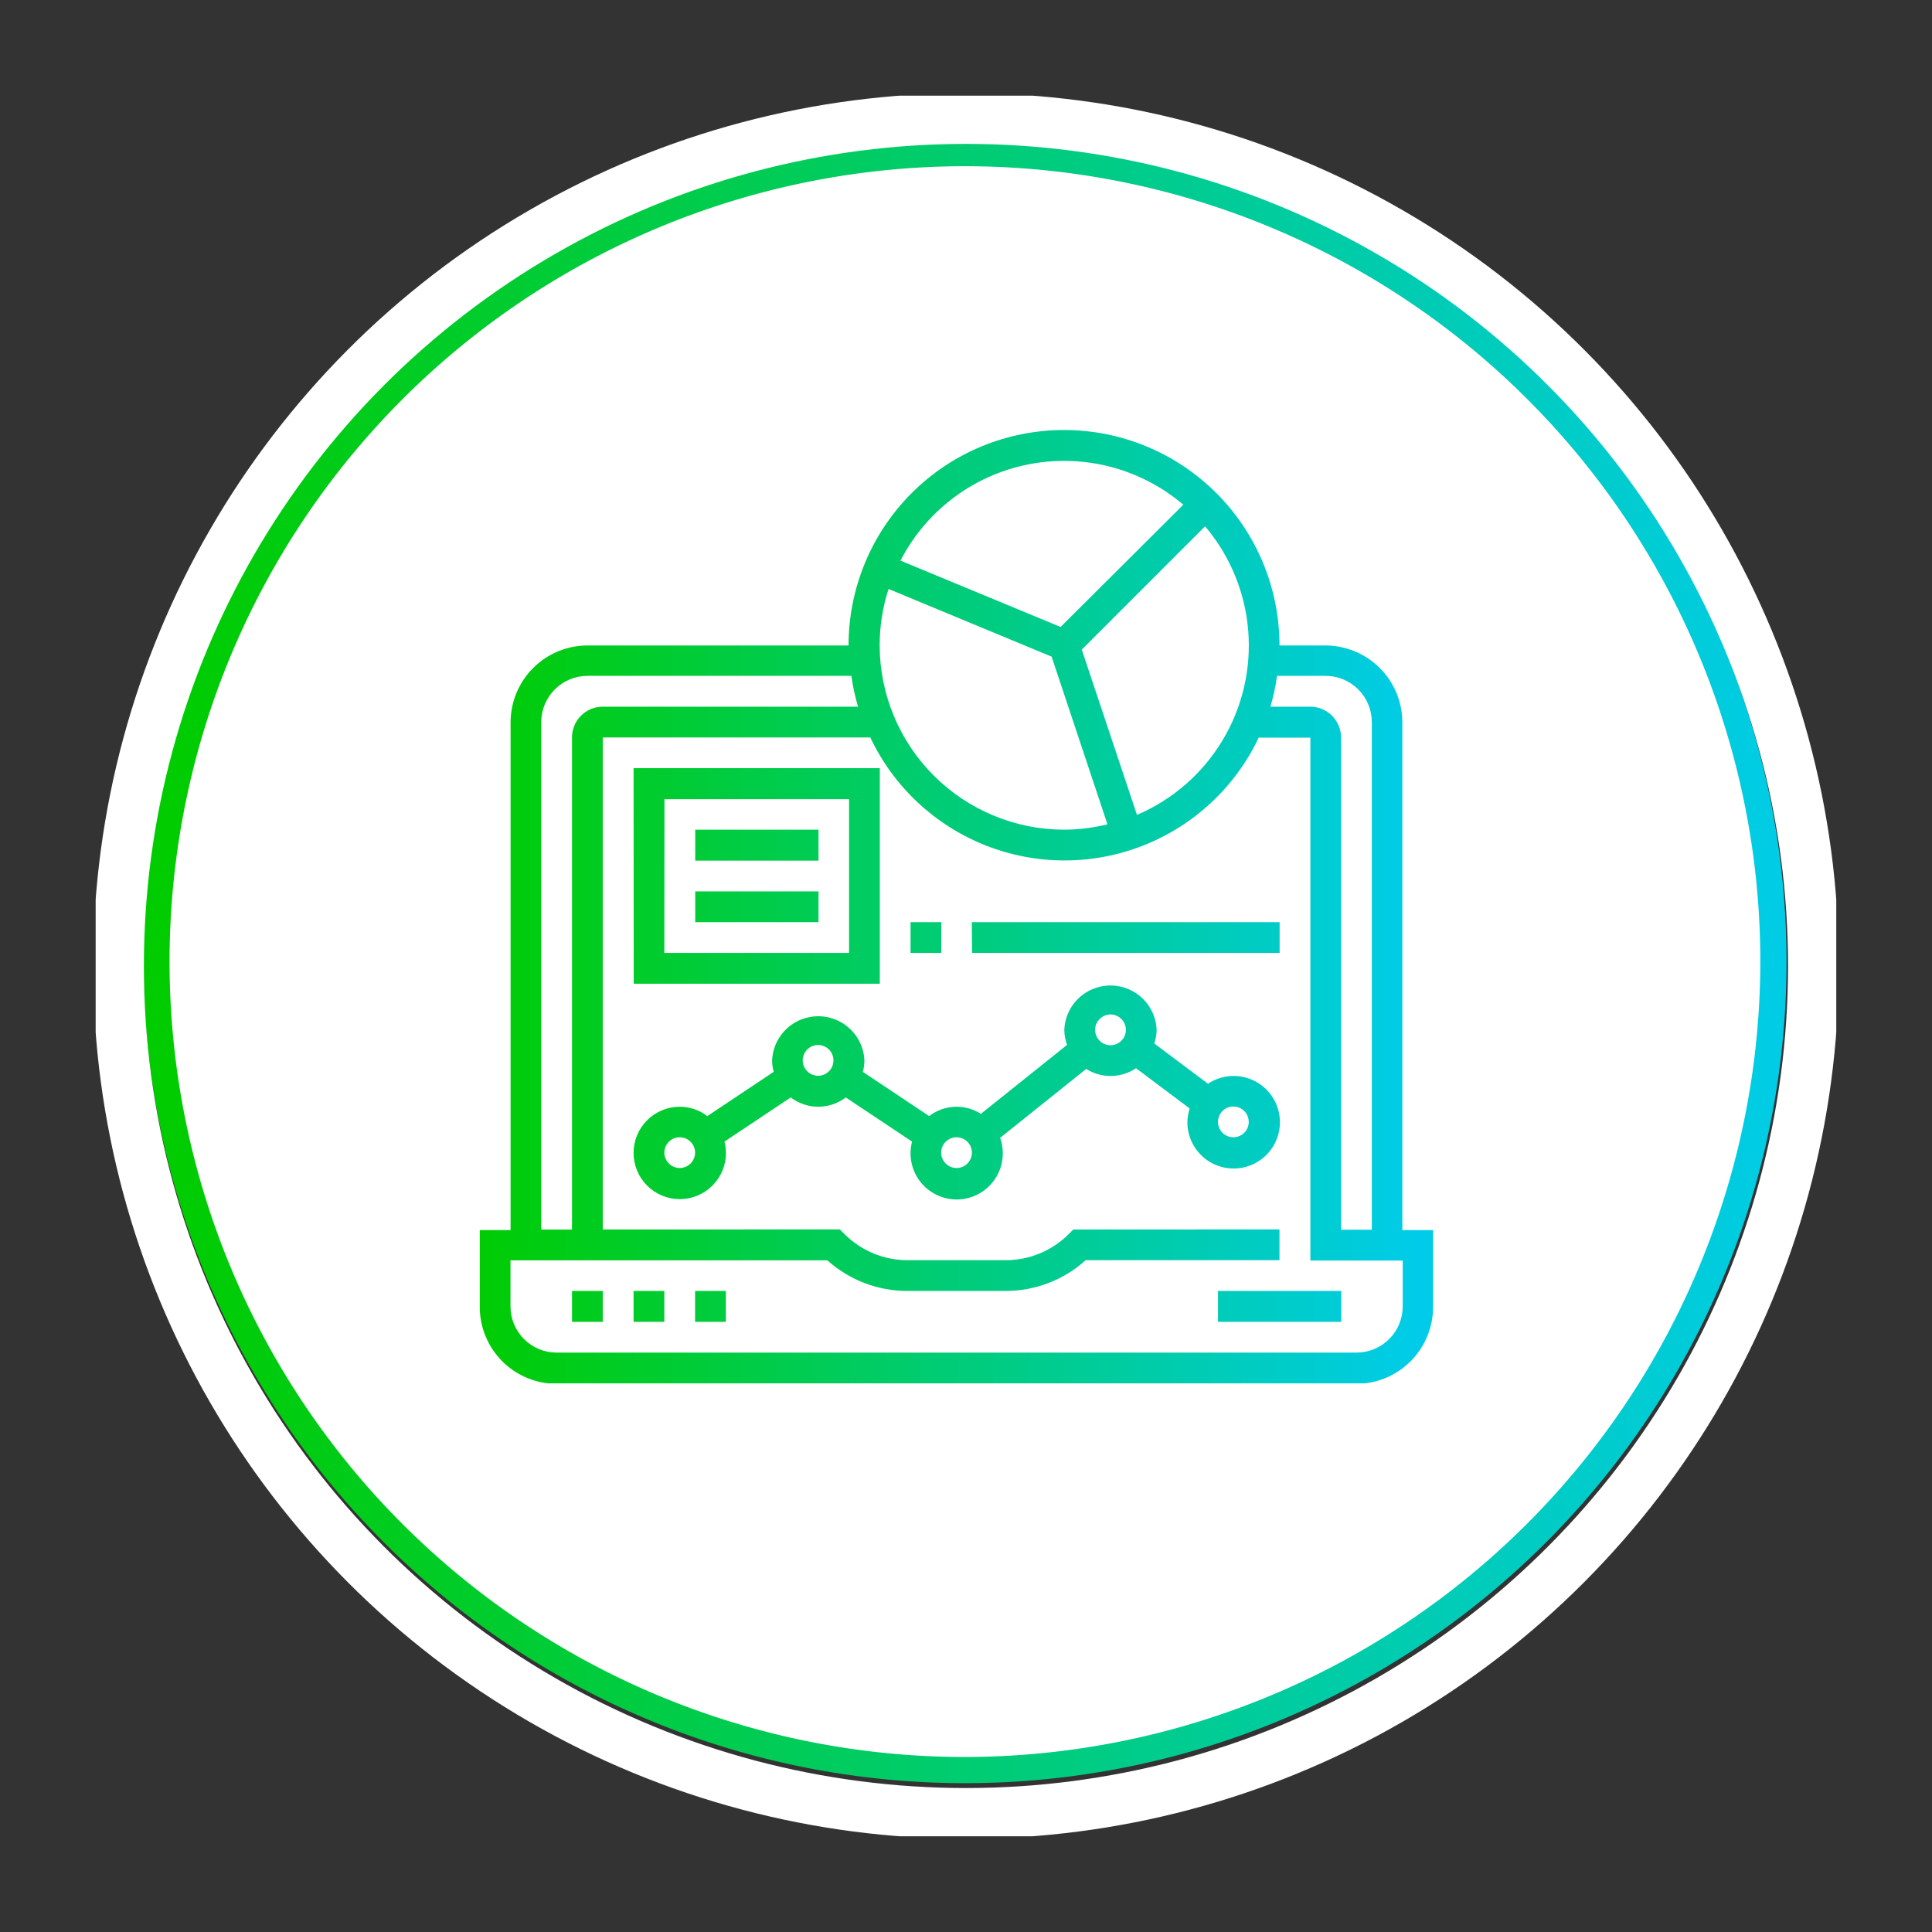 <svg id="Layer_1" data-name="Layer 1" xmlns="http://www.w3.org/2000/svg" xmlns:xlink="http://www.w3.org/1999/xlink" viewBox="0 0 266.39 266.39"><rect x="0" y="0" width="266.39" height="266.39" fill="#333333" stroke="none"/><defs><style>.cls-1,.cls-5{fill:none;}.cls-2{clip-path:url(#clip-path);}.cls-3{fill:#fff;}.cls-4{fill:url(#linear-gradient);}.cls-5{stroke:#fff;stroke-miterlimit:10;stroke-width:7px;}.cls-6{clip-path:url(#clip-path-3);}.cls-7{fill:url(#linear-gradient-2);}</style><clipPath id="clip-path"><rect class="cls-1" x="13.19" y="13.19" width="240" height="240"/></clipPath><linearGradient id="linear-gradient" x1="-651.13" y1="-528.91" x2="-650.23" y2="-528.91" gradientTransform="matrix(252.46, 0, 0, -252.46, 164405.61, -133397.09)" gradientUnits="userSpaceOnUse"><stop offset="0" stop-color="#0c0"/><stop offset="1" stop-color="#00cce9"/></linearGradient><clipPath id="clip-path-3"><path class="cls-1" d="M78.87,182.26h4.24V178H78.87Zm8.49,0H91.6V178H87.36Zm8.48,0h4.24V178H95.84Zm72.1,0h17V178h-17ZM91.6,158.93a2.12,2.12,0,1,1,2.12,2.12,2.13,2.13,0,0,1-2.12-2.12m38.17,0a2.12,2.12,0,1,1,2.12,2.12,2.13,2.13,0,0,1-2.12-2.12m38.17-4.24a2.12,2.12,0,1,1,2.12,2.12,2.12,2.12,0,0,1-2.12-2.12m-57.26-8.48a2.12,2.12,0,1,1,2.12,2.12,2.13,2.13,0,0,1-2.12-2.12M151,142a2.12,2.12,0,1,1,2.12,2.12A2.12,2.12,0,0,1,151,142m-4.25,0a6.18,6.18,0,0,0,.38,2.07l-11.88,9.51a6.2,6.2,0,0,0-7.13.31l-9.15-6.1a6.11,6.11,0,0,0,.22-1.55,6.37,6.37,0,0,0-12.73,0,6.11,6.11,0,0,0,.22,1.55l-9.15,6.1a6.28,6.28,0,0,0-3.79-1.29,6.37,6.37,0,1,0,6.36,6.36,6.66,6.66,0,0,0-.21-1.55l9.14-6.09a6.27,6.27,0,0,0,7.59,0l9.14,6.09a6.16,6.16,0,0,0-.21,1.55,6.36,6.36,0,1,0,12.35-2.07l11.87-9.5a6.3,6.3,0,0,0,6.87-.1l7.4,5.55a6.18,6.18,0,0,0-.32,1.88,6.38,6.38,0,1,0,2.84-5.29l-7.4-5.55a6.18,6.18,0,0,0,.32-1.88,6.37,6.37,0,0,0-12.73,0m-21.2-10.61h4.24v-4.24h-4.24Zm8.48,0h42.41v-4.24H134Zm-38.17-4.24h17v-4.24h-17Zm0-8.48h17V114.4h-17Zm-4.24-8.48h25.45v21.2H91.6Zm-4.24,25.45h33.93V105.92H87.36Zm86.16-33.93h7.14v72.1h12.73v6.36A6.37,6.37,0,0,1,187,186.5H76.75a6.36,6.36,0,0,1-6.36-6.36v-6.36h43.69A16.48,16.48,0,0,0,125.16,178h13.46a16.48,16.48,0,0,0,11.08-4.24h26.72v-4.24H148l-.62.62a12.32,12.32,0,0,1-8.75,3.62H125.16a12.31,12.31,0,0,1-8.74-3.62l-.62-.62H83.11V101.68H120a29.63,29.63,0,0,0,53.57,0M74.63,99.56A6.38,6.38,0,0,1,81,93.19h36.39a28.68,28.68,0,0,0,.92,4.25H83.11a4.24,4.24,0,0,0-4.24,4.24v67.86H74.63Zm101.45-6.37h6.7a6.38,6.38,0,0,1,6.37,6.37v70h-4.24V101.68a4.25,4.25,0,0,0-4.25-4.24h-5.49a28.66,28.66,0,0,0,.91-4.25M121.29,89a25.11,25.11,0,0,1,1.23-7.79L145,90.54l7.7,23.12a25.74,25.74,0,0,1-6,.74A25.47,25.47,0,0,1,121.29,89m27.87.57,17-17a25.4,25.4,0,0,1-9.39,39.79Zm-25-12.27a25.38,25.38,0,0,1,39-7.71L146.24,86.45ZM117,89H81a10.62,10.62,0,0,0-10.6,10.61v70H66.15v10.6a10.61,10.61,0,0,0,10.6,10.6H187a10.61,10.61,0,0,0,10.6-10.6v-10.6h-4.24v-70A10.62,10.62,0,0,0,182.78,89h-6.36A29.69,29.69,0,0,0,117,89"/></clipPath><linearGradient id="linear-gradient-2" x1="-649.24" y1="-531.21" x2="-648.34" y2="-531.21" gradientTransform="matrix(145.94, 0, 0, -145.94, 94813.83, -77397.08)" xlink:href="#linear-gradient"/></defs><title>advertising</title><g id="Publicidad_y_medios" data-name="Publicidad y medios"><g class="cls-2"><g class="cls-2"><path class="cls-3" d="M244.52,132.58A111.48,111.48,0,1,1,133.05,21.11,111.47,111.47,0,0,1,244.52,132.58"/><path class="cls-4" d="M244.52,132.58h1.81A113.28,113.28,0,1,1,133.05,19.31,113.28,113.28,0,0,1,246.33,132.58h-3.61A109.67,109.67,0,1,0,133.05,242.26,109.81,109.81,0,0,0,242.72,132.58Z"/><circle class="cls-5" cx="133.19" cy="133.19" r="116.85"/></g><g class="cls-6"><rect class="cls-7" x="66.15" y="59.26" width="131.48" height="131.48"/></g></g></g></svg>